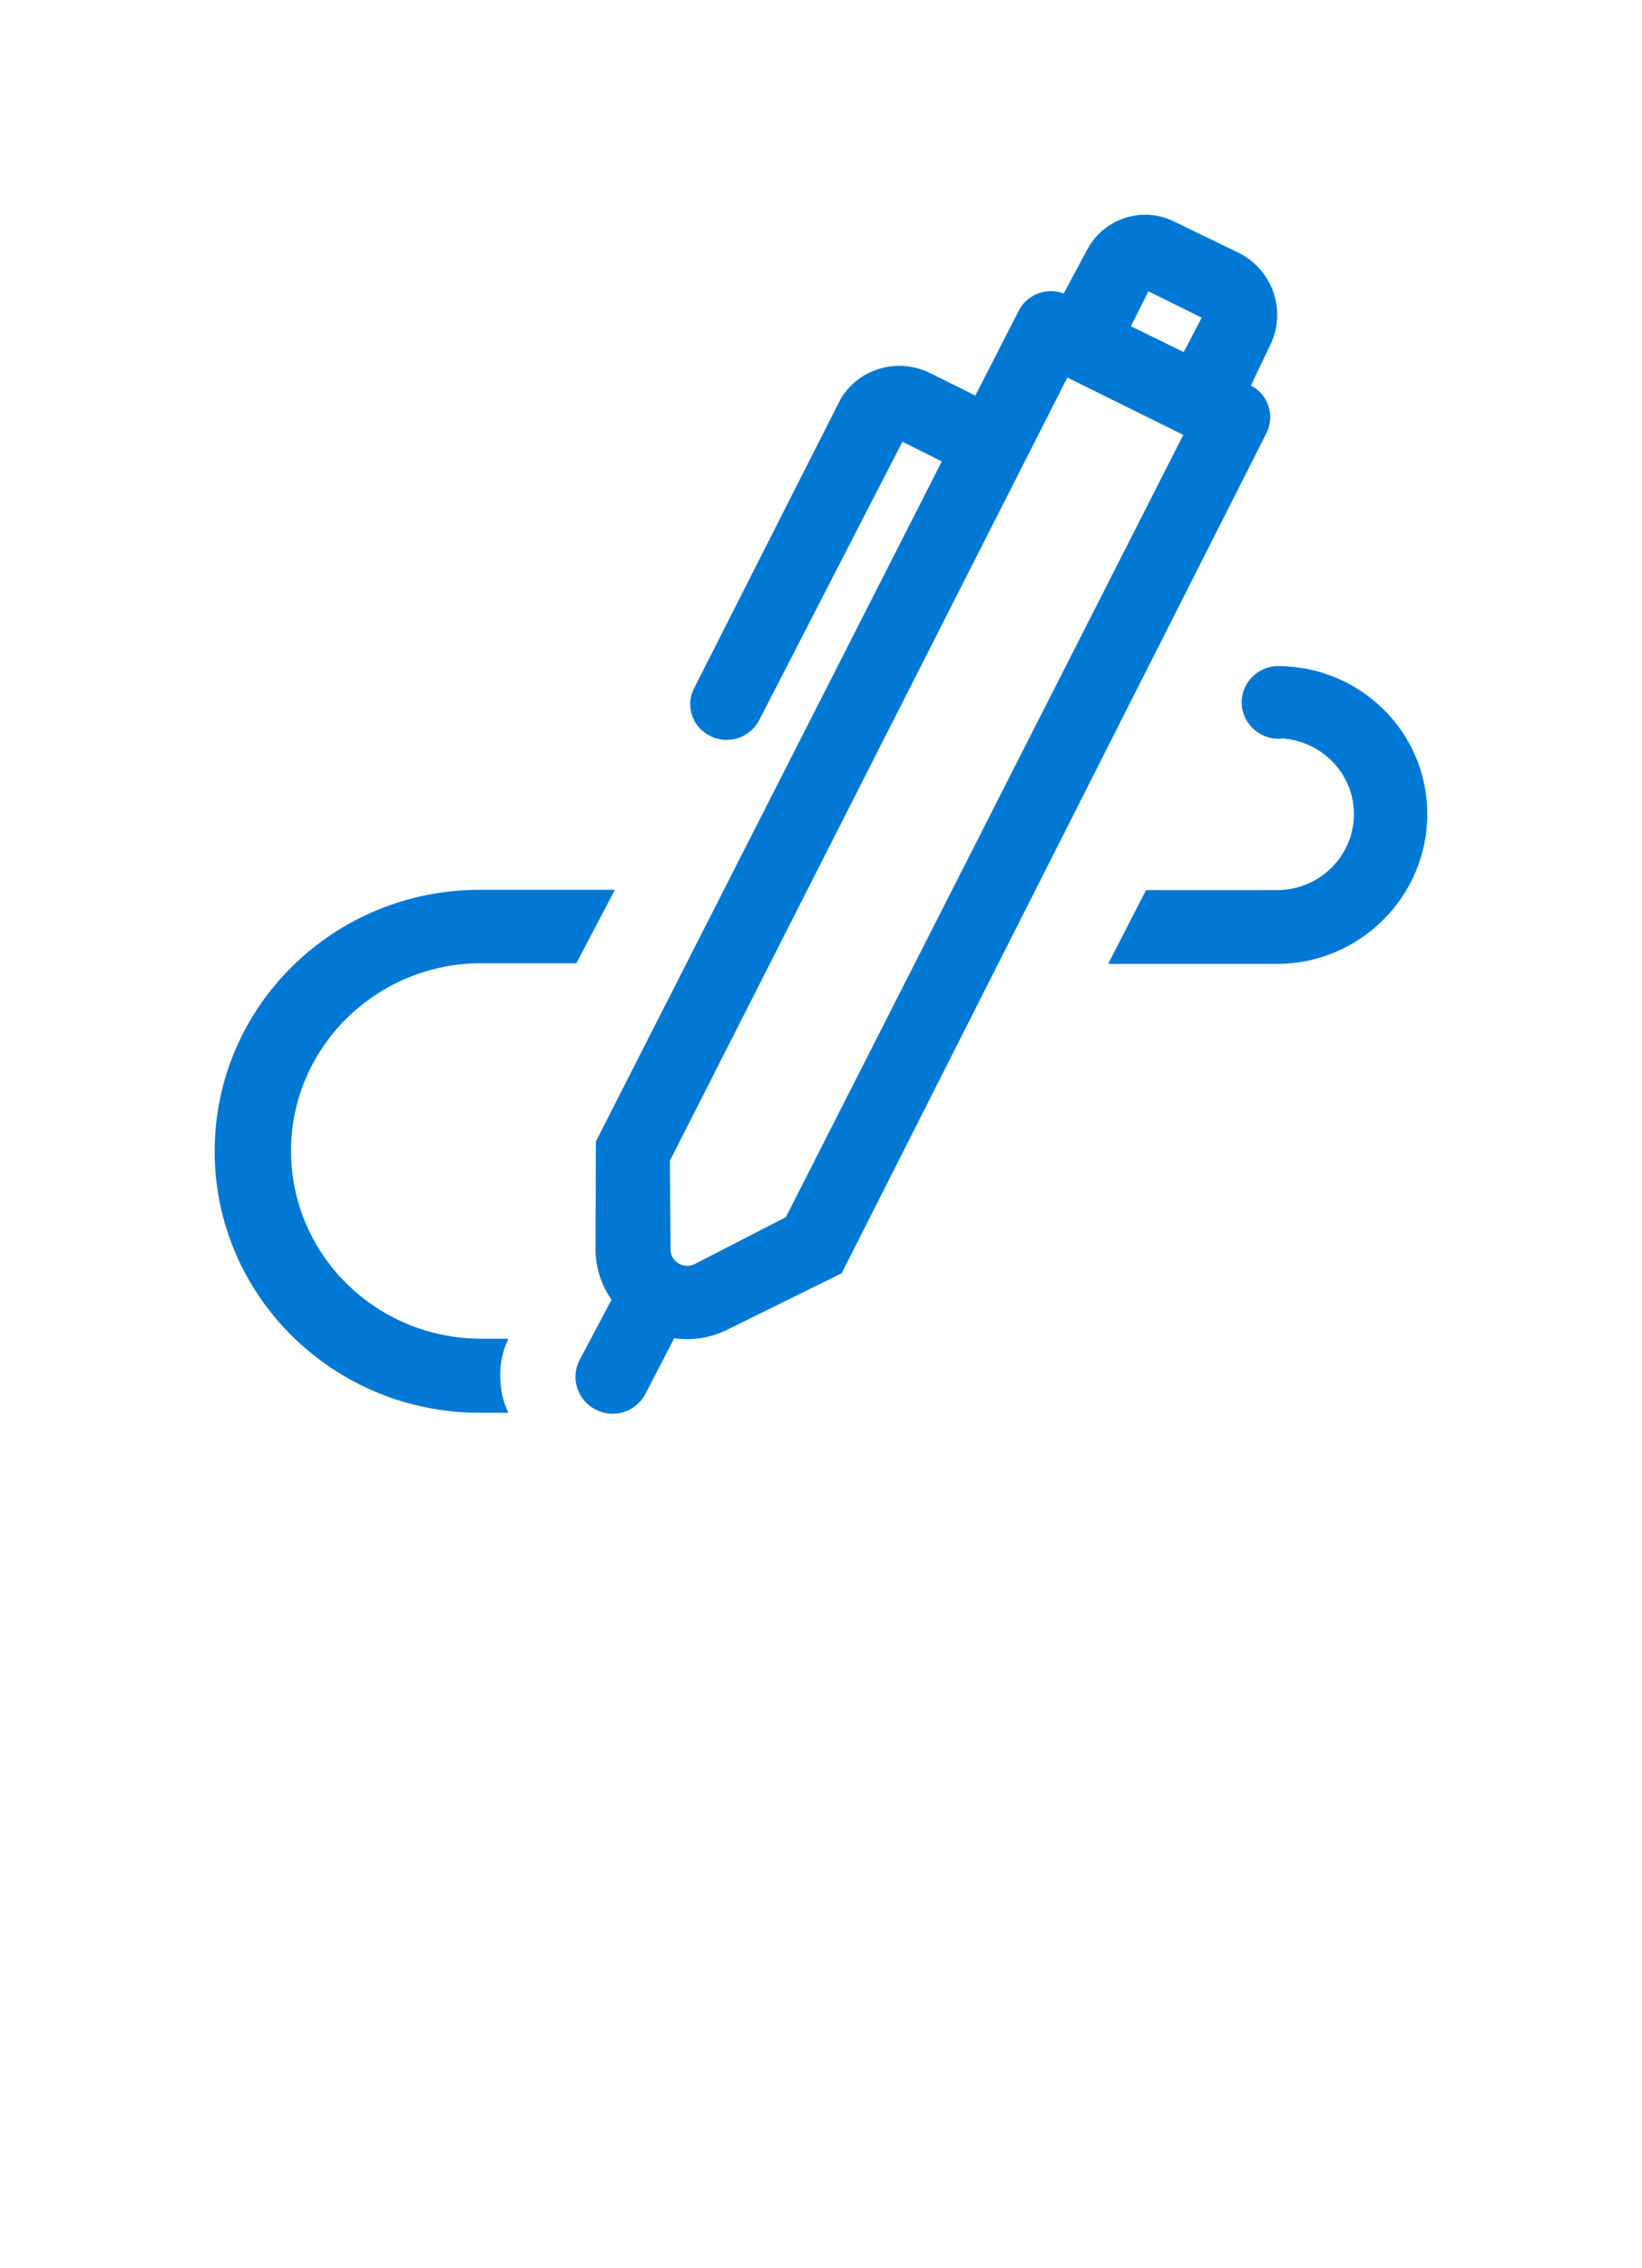 <?xml version="1.0" encoding="UTF-8" standalone="no"?>
<!DOCTYPE svg PUBLIC "-//W3C//DTD SVG 1.1//EN" "http://www.w3.org/Graphics/SVG/1.1/DTD/svg11.dtd">
<!-- Generated by Microsoft Visio, SVG Export Cognitive Services Ink Recogniser.svg Page-1 -->
<svg xmlns="http://www.w3.org/2000/svg" xmlns:xlink="http://www.w3.org/1999/xlink" xmlns:ev="http://www.w3.org/2001/xml-events"
		width="1.066in" height="1.472in" viewBox="0 0 76.758 106" xml:space="preserve" color-interpolation-filters="sRGB"
		class="st2">
	<style type="text/css">
	<![CDATA[
		.st1 {fill:#0078d4;stroke:none;stroke-linecap:butt;stroke-width:10.033}
		.st2 {fill:none;fill-rule:evenodd;font-size:12px;overflow:visible;stroke-linecap:square;stroke-miterlimit:3}
	]]>
	</style>

	<g>
		<title>Page-1</title>
		<g id="group3217-1" transform="translate(10.033,-39.685)">
			<title>Cognitive Services Ink Recogniser</title>
			<g id="shape3218-2" transform="translate(16.623,1.42109E-14)">
				<title>Sheet.3218</title>
				<path d="M31.21 51.48 L28.21 50.03 C26.74 49.31 24.97 49.89 24.19 51.31 L23.07 53.4 C22.27 53.1 21.35 53.44 20.96
							 54.22 L18.94 58.17 L16.82 57.12 C15.25 56.34 13.32 56.96 12.55 58.51 L5.79 71.85 C5.37 72.66 5.7 73.66
							 6.52 74.07 C7.36 74.51 8.4 74.18 8.83 73.35 L15.53 60.33 L17.37 61.25 L1.2 93.03 L1.18 98.04 C1.18 98.94
							 1.46 99.75 1.93 100.43 L0.43 103.26 C0 104.1 0.34 105.14 1.2 105.57 C2.05 106 3.09 105.66 3.52 104.82
							 L4.86 102.23 C5.68 102.34 6.54 102.23 7.36 101.82 L12.69 99.19 L32.54 59.94 C32.96 59.11 32.64 58.13
							 31.82 57.7 L32.73 55.8 C33.51 54.19 32.82 52.26 31.21 51.48 ZM10.08 96.57 L5.82 98.76 C5.31 99.02 4.69
							 98.65 4.69 98.08 L4.66 93.93 L23.24 57.33 L28.66 60.01 L10.08 96.57 ZM28.68 56.14 L26.21 54.93 L27.03
							 53.3 L29.52 54.53 L28.68 56.14 Z" class="st1"/>
			</g>
			<g id="shape3219-4" transform="translate(41.771,-21.267)">
				<title>Sheet.3219</title>
				<path d="M7.93 92.08 C7 92.09 6.24 92.86 6.24 93.78 C6.24 94.71 7.02 95.48 7.97 95.48 C8.01 95.48 8.07 95.48 8.12
							 95.46 C10 95.59 11.49 97.12 11.49 99 C11.49 100.95 9.89 102.54 7.92 102.55 L1.77 102.55 L0 106 L7.92
							 106 C11.79 105.98 14.92 102.83 14.92 99 C14.92 95.17 11.8 92.09 7.93 92.08 Z" class="st1"/>
			</g>
			<g id="shape3220-6" transform="translate(2.79776E-13,-0.289)">
				<title>Sheet.3220</title>
				<path d="M13.73 102.54 L12.47 102.54 C7.56 102.54 3.57 98.62 3.57 93.76 C3.57 88.92 7.56 84.99 12.47 84.99 L16.91
							 84.99 L18.71 81.56 L12.39 81.56 C5.54 81.56 0 87.03 0 93.78 C0 100.53 5.54 106 12.39 106 L13.73 106
							 C13.48 105.48 13.35 104.9 13.35 104.27 C13.34 103.66 13.48 103.07 13.73 102.54 Z" class="st1"/>
			</g>
		</g>
	</g>
</svg>
